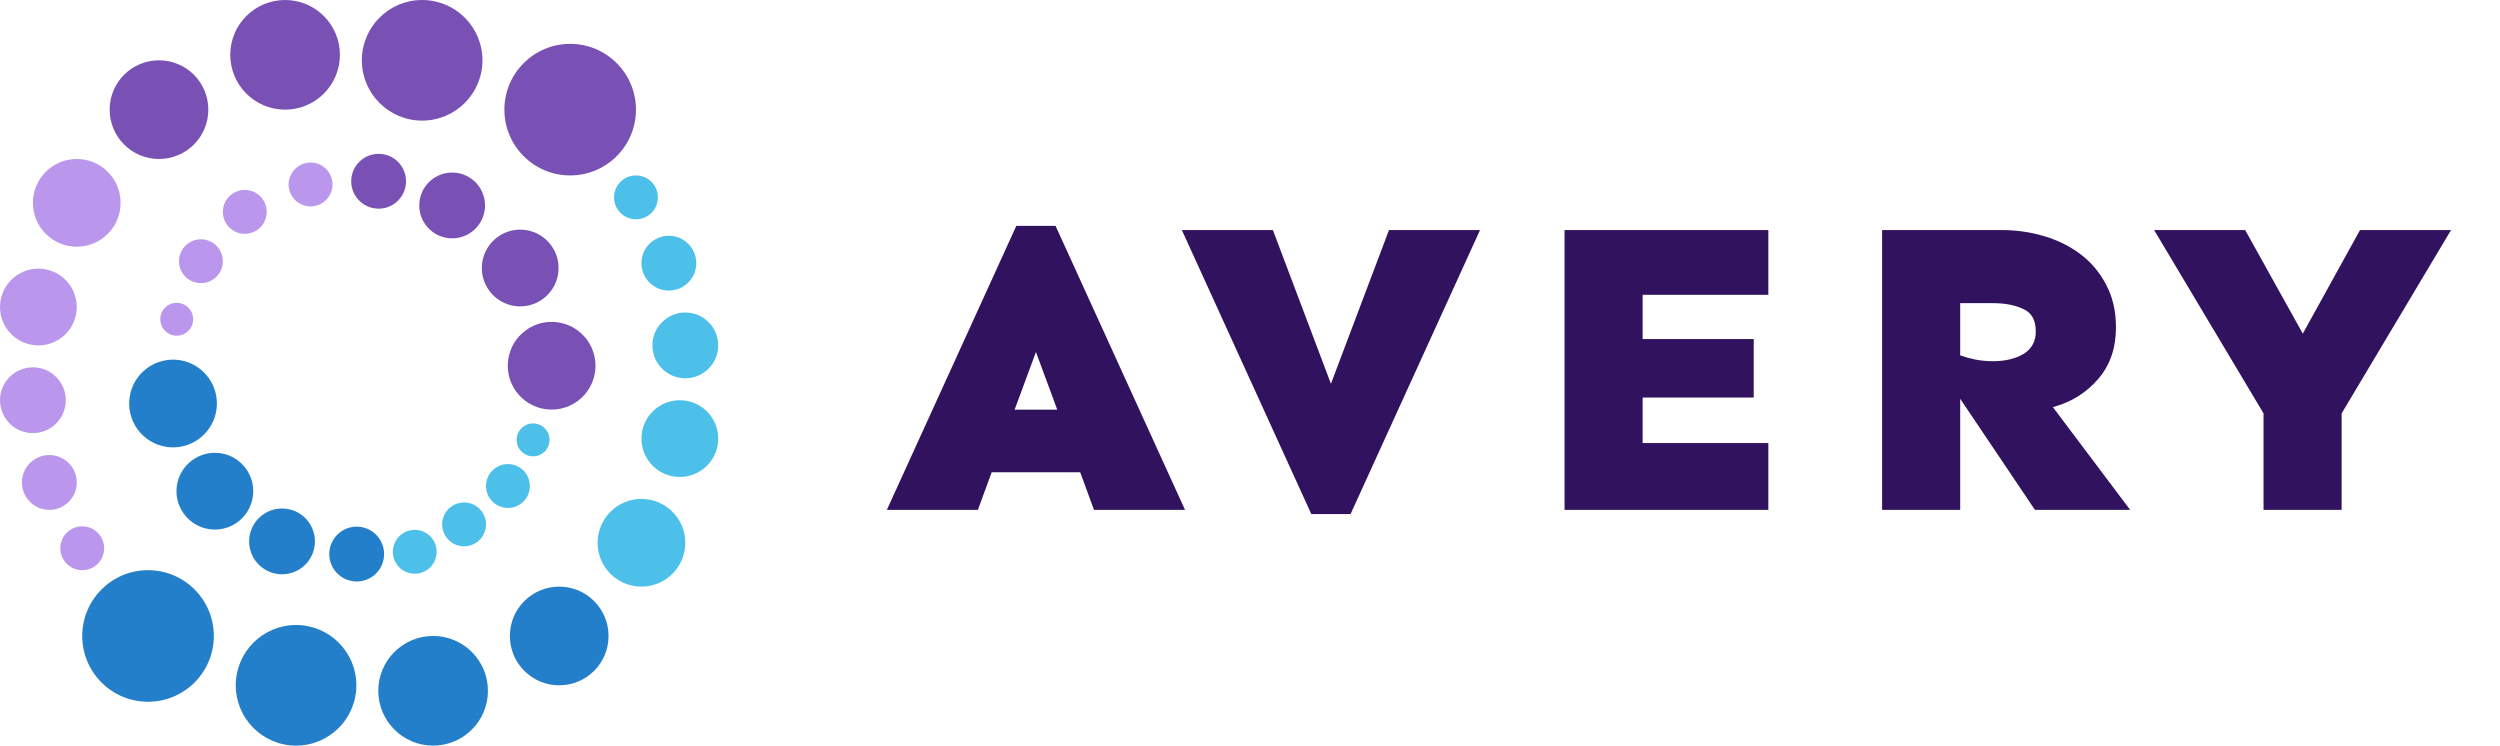 <svg width="456" height="136" viewBox="0 0 456 136" fill="none" xmlns="http://www.w3.org/2000/svg">
<path d="M116 20C116 26.627 110.627 32 104 32C97.373 32 92 26.627 92 20C92 13.373 97.373 8 104 8C110.627 8 116 13.373 116 20Z" fill="#7951B4"/>
<path d="M105.962 72.664C102.673 75.615 97.615 75.341 94.665 72.053C91.714 68.764 91.987 63.706 95.276 60.755C98.564 57.805 103.622 58.078 106.573 61.367C109.524 64.655 109.25 69.713 105.962 72.664Z" fill="#7951B4"/>
<path d="M99.56 54.095C96.683 56.677 92.257 56.438 89.675 53.56C87.093 50.683 87.333 46.257 90.21 43.675C93.087 41.093 97.513 41.333 100.095 44.21C102.677 47.087 102.437 51.513 99.56 54.095Z" fill="#7951B4"/>
<path d="M86.48 41.939C84.014 44.152 80.22 43.946 78.007 41.48C75.794 39.014 75.999 35.22 78.466 33.007C80.932 30.794 84.725 30.999 86.939 33.466C89.152 35.932 88.946 39.725 86.48 41.939Z" fill="#7951B4"/>
<path d="M72.4 36.782C70.345 38.626 67.184 38.455 65.339 36.4C63.495 34.345 63.666 31.184 65.722 29.339C67.777 27.495 70.938 27.666 72.782 29.721C74.626 31.777 74.455 34.938 72.4 36.782Z" fill="#7951B4"/>
<path d="M59.32 36.626C57.676 38.101 55.147 37.964 53.671 36.32C52.196 34.676 52.333 32.147 53.977 30.672C55.621 29.196 58.15 29.333 59.626 30.977C61.101 32.621 60.964 35.15 59.32 36.626Z" fill="#BA97EC"/>
<path d="M47.32 41.626C45.676 43.101 43.147 42.964 41.672 41.32C40.196 39.676 40.333 37.147 41.977 35.671C43.621 34.196 46.15 34.333 47.626 35.977C49.101 37.621 48.964 40.15 47.32 41.626Z" fill="#BA97EC"/>
<path d="M39.32 50.626C37.676 52.101 35.147 51.964 33.671 50.32C32.196 48.676 32.333 46.147 33.977 44.671C35.621 43.196 38.15 43.333 39.626 44.977C41.101 46.621 40.964 49.15 39.32 50.626Z" fill="#BA97EC"/>
<path d="M34.236 60.465C33.003 61.571 31.106 61.469 30 60.236C28.893 59.002 28.996 57.106 30.229 55.999C31.462 54.893 33.359 54.995 34.465 56.228C35.572 57.462 35.469 59.358 34.236 60.465Z" fill="#BA97EC"/>
<path d="M26.217 67.645C29.506 64.694 34.564 64.968 37.515 68.256C40.465 71.544 40.192 76.602 36.903 79.553C33.615 82.504 28.557 82.23 25.606 78.942C22.655 75.653 22.929 70.596 26.217 67.645Z" fill="#237FCA"/>
<path d="M34.518 84.381C37.395 81.799 41.821 82.039 44.403 84.916C46.985 87.793 46.745 92.219 43.868 94.801C40.99 97.383 36.565 97.144 33.983 94.266C31.401 91.389 31.64 86.963 34.518 84.381Z" fill="#237FCA"/>
<path d="M47.436 94.286C49.903 92.073 53.696 92.278 55.909 94.744C58.122 97.211 57.917 101.004 55.451 103.217C52.984 105.43 49.191 105.225 46.978 102.759C44.765 100.293 44.97 96.499 47.436 94.286Z" fill="#237FCA"/>
<path d="M61.721 97.34C63.777 95.495 66.938 95.666 68.782 97.722C70.626 99.777 70.455 102.938 68.4 104.782C66.345 106.627 63.184 106.456 61.339 104.4C59.495 102.345 59.666 99.184 61.721 97.34Z" fill="#237FCA"/>
<path d="M72.977 97.672C74.621 96.196 77.15 96.333 78.626 97.978C80.101 99.622 79.964 102.151 78.32 103.626C76.676 105.101 74.147 104.965 72.671 103.32C71.196 101.676 71.333 99.147 72.977 97.672Z" fill="#4DC0E9"/>
<path d="M81.977 92.672C83.621 91.196 86.15 91.333 87.626 92.978C89.101 94.622 88.964 97.151 87.32 98.626C85.676 100.101 83.147 99.965 81.671 98.32C80.196 96.676 80.333 94.147 81.977 92.672Z" fill="#4DC0E9"/>
<path d="M89.977 85.672C91.621 84.196 94.15 84.333 95.626 85.977C97.101 87.621 96.964 90.15 95.32 91.626C93.676 93.101 91.147 92.964 89.671 91.32C88.196 89.676 88.333 87.147 89.977 85.672Z" fill="#4DC0E9"/>
<path d="M95.233 78.004C96.466 76.897 98.363 77 99.469 78.233C100.576 79.466 100.473 81.363 99.24 82.469C98.007 83.576 96.11 83.473 95.004 82.24C93.897 81.007 94 79.11 95.233 78.004Z" fill="#4DC0E9"/>
<path d="M88 11C88 17.075 83.075 22 77 22C70.925 22 66 17.075 66 11C66 4.925 70.925 0 77 0C83.075 0 88 4.925 88 11Z" fill="#7951B4"/>
<path d="M62 10C62 15.523 57.523 20 52 20C46.477 20 42 15.523 42 10C42 4.477 46.477 0 52 0C57.523 0 62 4.477 62 10Z" fill="#7951B4"/>
<path d="M38 20C38 24.971 33.971 29 29 29C24.029 29 20 24.971 20 20C20 15.029 24.029 11 29 11C33.971 11 38 15.029 38 20Z" fill="#7951B4"/>
<path d="M22 37C22 41.418 18.418 45 14 45C9.582 45 6 41.418 6 37C6 32.582 9.582 29 14 29C18.418 29 22 32.582 22 37Z" fill="#BA97EC"/>
<path d="M14 56C14 59.866 10.866 63 7 63C3.134 63 0 59.866 0 56C0 52.134 3.134 49 7 49C10.866 49 14 52.134 14 56Z" fill="#BA97EC"/>
<path d="M12 73C12 76.314 9.314 79 6 79C2.686 79 0 76.314 0 73C0 69.686 2.686 67 6 67C9.314 67 12 69.686 12 73Z" fill="#BA97EC"/>
<path d="M14 88C14 90.761 11.761 93 9 93C6.239 93 4 90.761 4 88C4 85.239 6.239 83 9 83C11.761 83 14 85.239 14 88Z" fill="#BA97EC"/>
<path d="M19 100C19 102.209 17.209 104 15 104C12.791 104 11 102.209 11 100C11 97.791 12.791 96 15 96C17.209 96 19 97.791 19 100Z" fill="#BA97EC"/>
<path d="M15 116C15 109.373 20.373 104 27 104C33.627 104 39 109.373 39 116C39 122.627 33.627 128 27 128C20.373 128 15 122.627 15 116Z" fill="#237FCA"/>
<path d="M43 125C43 118.925 47.925 114 54 114C60.075 114 65 118.925 65 125C65 131.075 60.075 136 54 136C47.925 136 43 131.075 43 125Z" fill="#237FCA"/>
<path d="M69 126C69 120.477 73.477 116 79 116C84.523 116 89 120.477 89 126C89 131.523 84.523 136 79 136C73.477 136 69 131.523 69 126Z" fill="#237FCA"/>
<path d="M93 116C93 111.029 97.029 107 102 107C106.971 107 111 111.029 111 116C111 120.971 106.971 125 102 125C97.029 125 93 120.971 93 116Z" fill="#237FCA"/>
<path d="M109 99C109 94.582 112.582 91 117 91C121.418 91 125 94.582 125 99C125 103.418 121.418 107 117 107C112.582 107 109 103.418 109 99Z" fill="#4DC0E9"/>
<path d="M117 80C117 76.134 120.134 73 124 73C127.866 73 131 76.134 131 80C131 83.866 127.866 87 124 87C120.134 87 117 83.866 117 80Z" fill="#4DC0E9"/>
<path d="M119 63C119 59.686 121.686 57 125 57C128.314 57 131 59.686 131 63C131 66.314 128.314 69 125 69C121.686 69 119 66.314 119 63Z" fill="#4DC0E9"/>
<path d="M117 48C117 45.239 119.239 43 122 43C124.761 43 127 45.239 127 48C127 50.761 124.761 53 122 53C119.239 53 117 50.761 117 48Z" fill="#4DC0E9"/>
<path d="M112 36C112 33.791 113.791 32 116 32C118.209 32 120 33.791 120 36C120 38.209 118.209 40 116 40C113.791 40 112 38.209 112 36Z" fill="#4DC0E9"/>
<path d="M192.535 41.203L216.148 93H199.543L197.029 86.144H180.881L178.367 93H161.762L185.375 41.203H192.535ZM188.955 64.207L185.07 74.719H192.84L188.955 64.207Z" fill="#31125F"/>
<path d="M269.956 41.965L246.343 93.762H239.183L215.57 41.965H232.175L242.763 69.996L253.351 41.965H269.956Z" fill="#31125F"/>
<path d="M319.879 61.846V72.51H299.618V80.812H322.545V93H285.373V41.965H322.545V53.772H299.618V61.846H319.879Z" fill="#31125F"/>
<path d="M365.156 41.965C367.746 41.965 370.259 42.32 372.697 43.031C375.185 43.742 377.42 44.834 379.4 46.307C381.38 47.779 382.955 49.633 384.123 51.867C385.341 54.102 385.951 56.717 385.951 59.713C385.951 63.522 384.859 66.67 382.675 69.158C380.543 71.647 377.8 73.348 374.449 74.262L388.541 93H371.173L357.539 72.738V93H343.295V41.965H365.156ZM357.539 55.295V64.816C358.402 65.121 359.316 65.375 360.281 65.578C361.296 65.781 362.363 65.883 363.48 65.883C365.714 65.883 367.568 65.451 369.041 64.588C370.564 63.674 371.326 62.303 371.326 60.475C371.326 58.393 370.564 57.022 369.041 56.361C367.568 55.65 365.714 55.295 363.48 55.295H357.539Z" fill="#31125F"/>
<path d="M447.071 41.965L427.114 75.404V93H412.87V75.404L392.913 41.965H409.518L420.03 60.855L430.466 41.965H447.071Z" fill="#31125F"/>
</svg>
